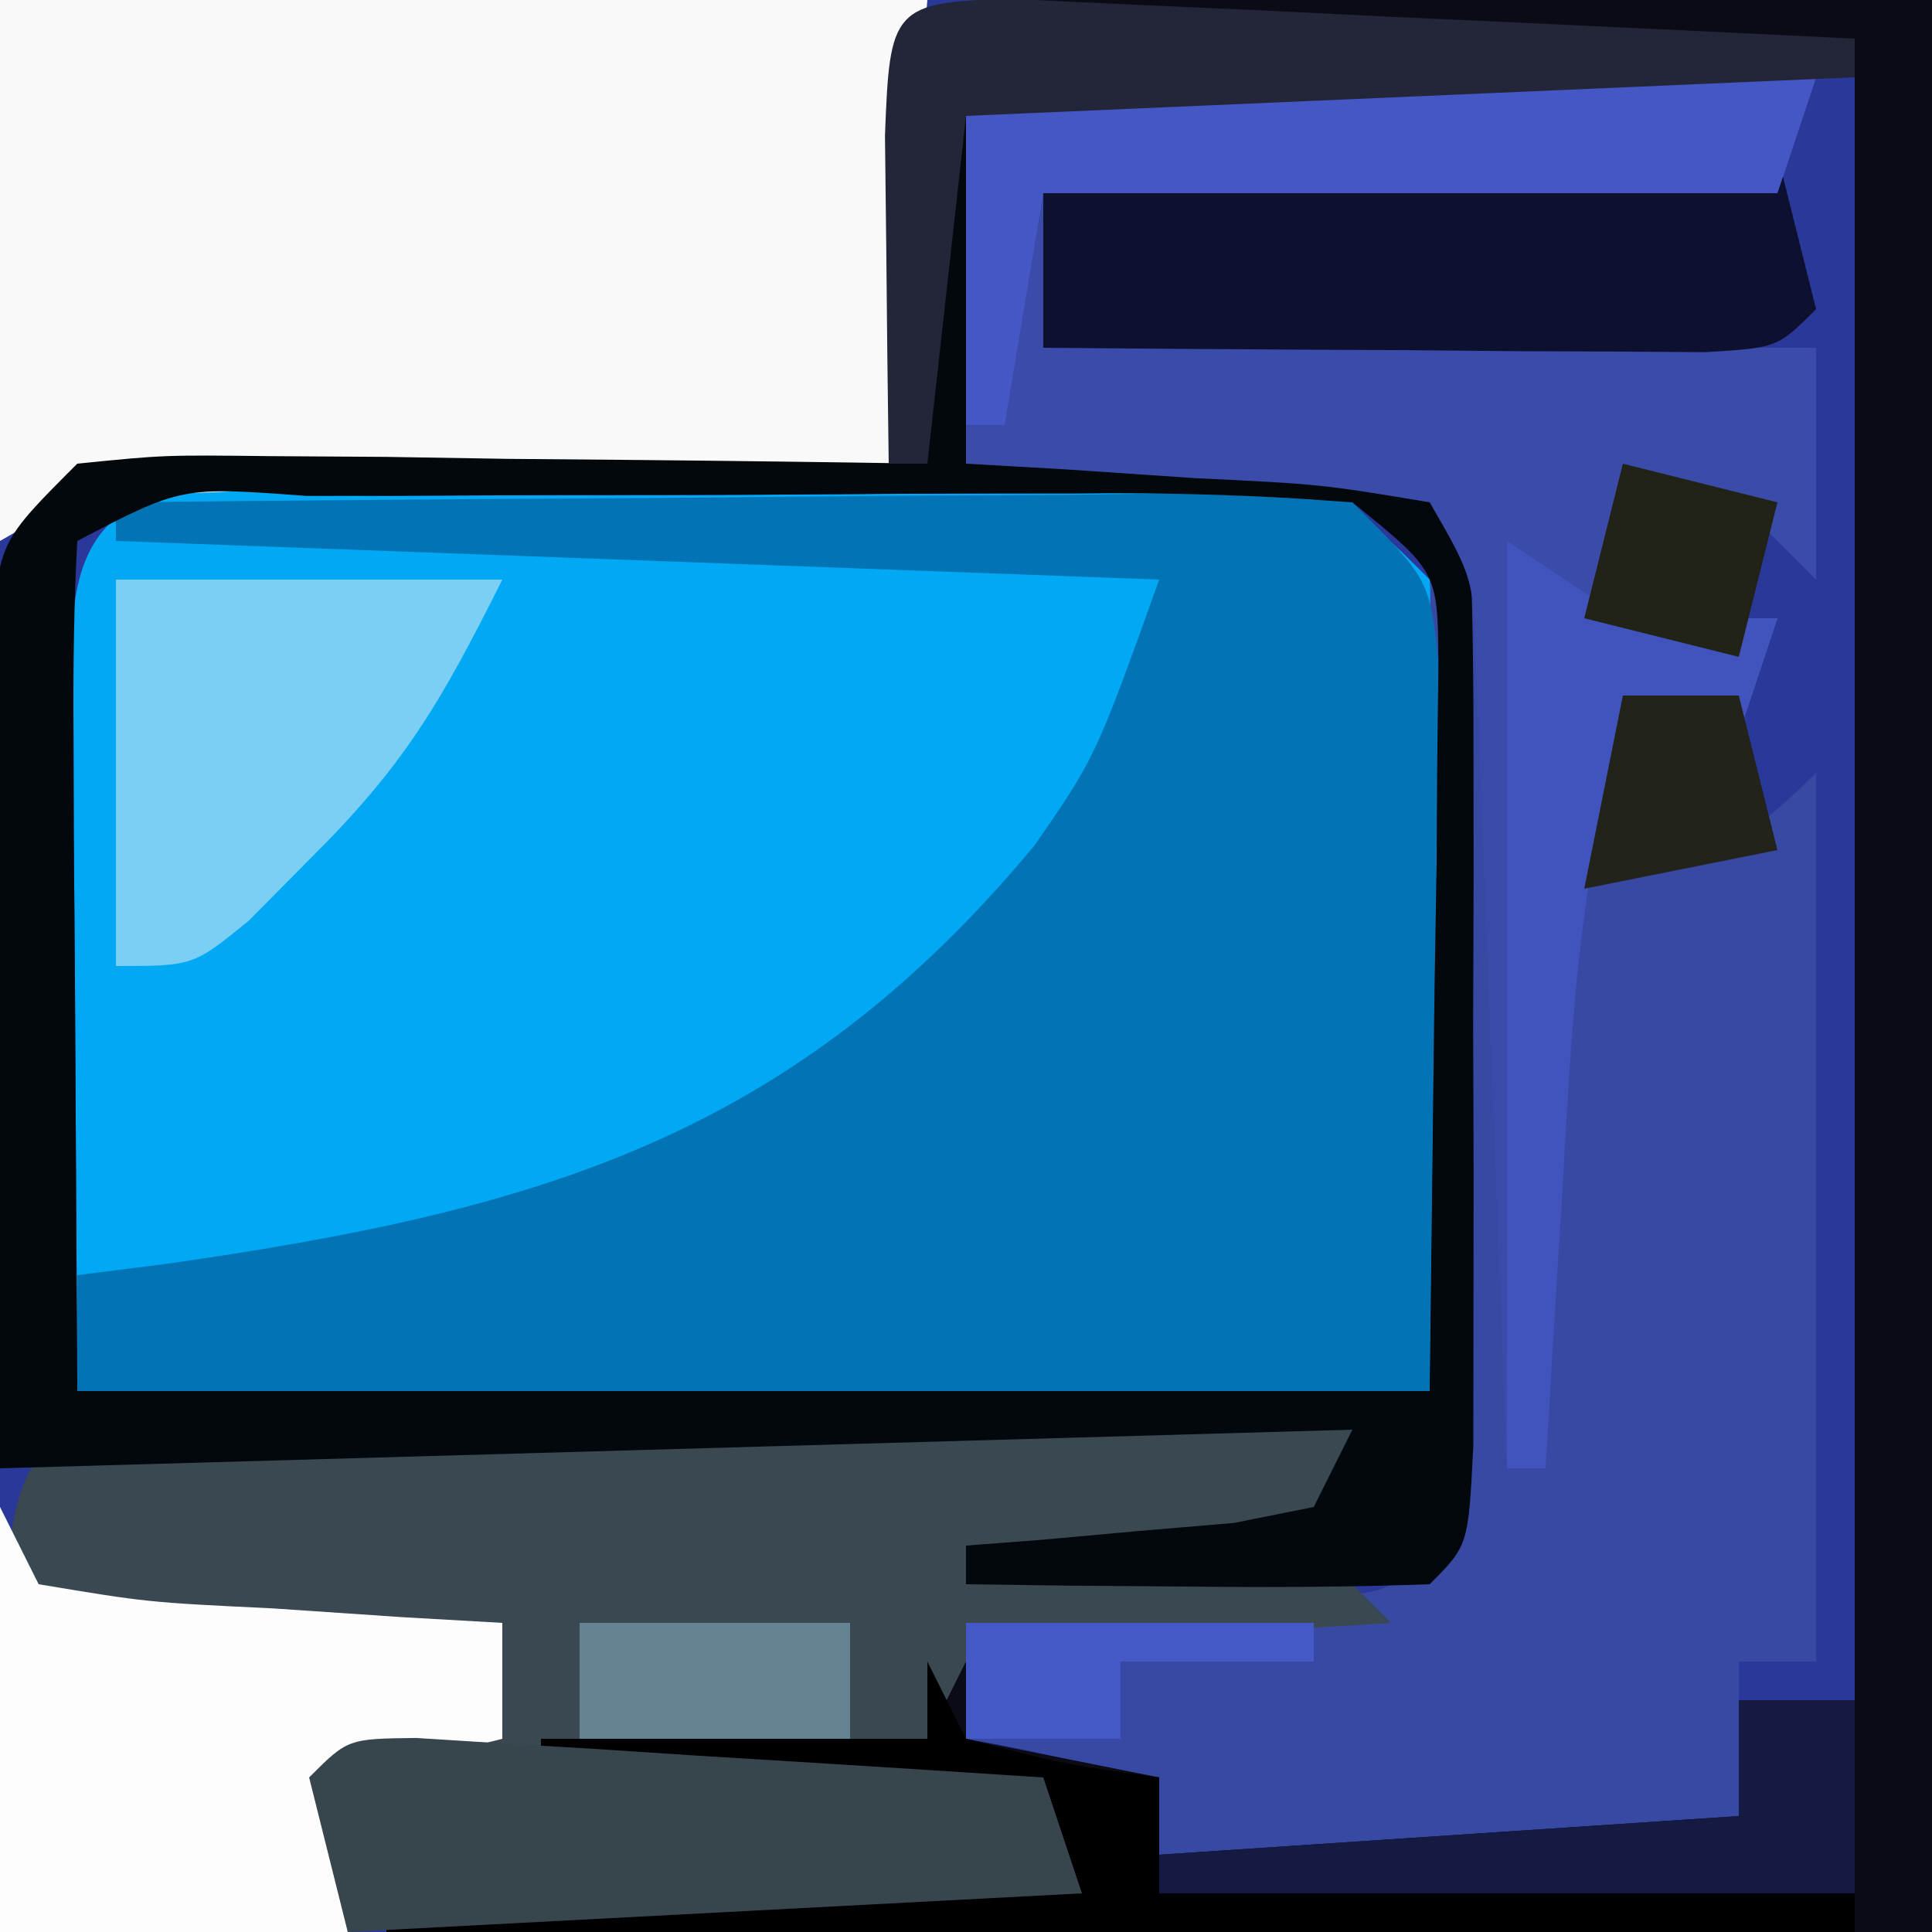 <?xml version="1.0" encoding="UTF-8"?>
<svg version="1.1" xmlns="http://www.w3.org/2000/svg" width="50" height="50">
<rect width="100%" height="100%" fill="#333333" stroke="none"/>
<path d="M0 0 C16.5 0 33 0 50 0 C50 16.5 50 33 50 50 C33.5 50 17 50 0 50 C0 33.5 0 17 0 0 Z " fill="#2A389A" transform="translate(0,0)"/>
<path d="M0 0 C1.056 -0.005 1.056 -0.005 2.134 -0.01 C3.626 -0.015 5.118 -0.017 6.61 -0.017 C8.897 -0.02 11.184 -0.038 13.471 -0.057 C14.918 -0.06 16.365 -0.062 17.812 -0.062 C18.499 -0.07 19.186 -0.077 19.893 -0.084 C24.744 -0.061 24.744 -0.061 26.973 2.168 C27.2 4.323 27.2 4.323 27.168 6.957 C27.163 7.805 27.158 8.652 27.153 9.526 C27.135 10.604 27.116 11.682 27.098 12.793 C27.056 16.217 27.015 19.64 26.973 23.168 C15.423 23.168 3.873 23.168 -8.027 23.168 C-8.048 19.559 -8.069 15.949 -8.09 12.23 C-8.099 11.091 -8.108 9.952 -8.117 8.778 C-8.12 7.887 -8.122 6.996 -8.125 6.078 C-8.13 5.162 -8.135 4.245 -8.141 3.301 C-7.892 -1.369 -3.684 0.006 0 0 Z " fill="#01A9F5" transform="translate(10.027,12.832)"/>
<path d="M0 0 C7.26 0 14.52 0 22 0 C21.67 0.99 21.34 1.98 21 3 C14.73 2.67 8.46 2.34 2 2 C2 3.65 2 5.3 2 7 C8.6 7 15.2 7 22 7 C22 8.98 22 10.96 22 13 C21.34 12.34 20.68 11.68 20 11 C19.01 11 18.02 11 17 11 C17 11.99 17 12.98 17 14 C18.32 14 19.64 14 21 14 C20.67 14.99 20.34 15.98 20 17 C19.01 17 18.02 17 17 17 C16.67 18.32 16.34 19.64 16 21 C18.867 20.427 19.861 20.139 22 18 C22 25.59 22 33.18 22 41 C21.34 41 20.68 41 20 41 C20 42.32 20 43.64 20 45 C20.66 45.33 21.32 45.66 22 46 C16.39 46 10.78 46 5 46 C4.67 45.34 4.34 44.68 4 44 C1.975 43.348 1.975 43.348 0 43 C0 42.01 0 41.02 0 40 C0.782 39.939 1.565 39.879 2.371 39.816 C3.383 39.733 4.395 39.649 5.438 39.562 C6.447 39.481 7.456 39.4 8.496 39.316 C10.936 39.268 10.936 39.268 12 38 C12.088 36 12.107 33.998 12.098 31.996 C12.093 30.174 12.093 30.174 12.088 28.314 C12.075 26.395 12.075 26.395 12.062 24.438 C12.058 23.154 12.053 21.871 12.049 20.549 C12.037 17.366 12.019 14.183 12 11 C8.04 10.67 4.08 10.34 0 10 C0 6.7 0 3.4 0 0 Z " fill="#3849A4" transform="translate(25,2)"/>
<path d="M0 0 C4.521 -0.049 9.041 -0.086 13.562 -0.11 C15.1 -0.12 16.639 -0.134 18.177 -0.151 C20.386 -0.175 22.595 -0.186 24.805 -0.195 C25.494 -0.206 26.184 -0.216 26.895 -0.227 C28.598 -0.227 30.301 -0.122 32 0 C34 2 34 2 34.227 4.155 C34.217 5.024 34.206 5.893 34.195 6.789 C34.19 7.637 34.185 8.485 34.18 9.358 C34.162 10.436 34.144 11.514 34.125 12.625 C34.084 16.049 34.042 19.473 34 23 C22.45 23 10.9 23 -1 23 C-1 22.01 -1 21.02 -1 20 C0.16 19.853 0.16 19.853 1.344 19.703 C10.921 18.328 17.489 16.445 23.773 8.879 C25.352 6.596 25.352 6.596 27 2 C18.09 1.67 9.18 1.34 0 1 C0 0.67 0 0.34 0 0 Z " fill="#0274B6" transform="translate(3,13)"/>
<path d="M0 0 C1.434 0 2.867 0.006 4.301 0.016 C5.43 0.018 5.43 0.018 6.583 0.02 C8.998 0.026 11.413 0.038 13.828 0.051 C15.461 0.056 17.095 0.061 18.728 0.065 C22.741 0.076 26.753 0.093 30.765 0.114 C30.435 1.104 30.105 2.094 29.765 3.114 C30.425 3.774 31.085 4.434 31.765 5.114 C30.983 5.163 30.2 5.211 29.394 5.262 C27.876 5.374 27.876 5.374 26.328 5.489 C25.319 5.558 24.309 5.628 23.269 5.699 C22.443 5.836 21.617 5.973 20.765 6.114 C20.435 6.774 20.105 7.434 19.765 8.114 C21.085 8.774 22.405 9.434 23.765 10.114 C23.765 10.774 23.765 11.434 23.765 12.114 C14.525 12.444 5.285 12.774 -4.235 13.114 C-4.235 0.149 -4.235 0.149 0 0 Z " fill="#394851" transform="translate(4.235,36.886)"/>
<path d="M0 0 C7.92 0 15.84 0 24 0 C23.67 3.96 23.34 7.92 23 12 C21.507 12.061 20.015 12.121 18.477 12.184 C16.526 12.268 14.576 12.353 12.625 12.438 C11.148 12.496 11.148 12.496 9.641 12.557 C8.229 12.619 8.229 12.619 6.789 12.684 C5.92 12.72 5.05 12.757 4.155 12.795 C1.952 12.874 1.952 12.874 0 14 C0 9.38 0 4.76 0 0 Z " fill="#F9F9F9" transform="translate(0,0)"/>
<path d="M0 0 C7.92 0 15.84 0 24 0 C24 16.5 24 33 24 50 C10.8 50 -2.4 50 -16 50 C-16 49.67 -16 49.34 -16 49 C-10.06 49 -4.12 49 2 49 C1.67 48.34 1.34 47.68 1 47 C-2.046 46.53 -2.046 46.53 -5.562 46.375 C-6.76 46.3 -7.958 46.225 -9.191 46.148 C-10.118 46.099 -11.045 46.05 -12 46 C-12 45.67 -12 45.34 -12 45 C-8.7 45 -5.4 45 -2 45 C-1.67 44.34 -1.34 43.68 -1 43 C-1 43.66 -1 44.32 -1 45 C0.65 45.33 2.3 45.66 4 46 C4 46.66 4 47.32 4 48 C8.95 47.67 13.9 47.34 19 47 C19 46.01 19 45.02 19 44 C19.99 44 20.98 44 22 44 C22 29.81 22 15.62 22 1 C14.74 1 7.48 1 0 1 C0 0.67 0 0.34 0 0 Z " fill="#0A0B15" transform="translate(26,0)"/>
<path d="M0 0 C0.33 0 0.66 0 1 0 C1 2.97 1 5.94 1 9 C1.855 8.988 2.709 8.977 3.59 8.965 C4.695 8.956 5.799 8.947 6.938 8.938 C8.04 8.926 9.142 8.914 10.277 8.902 C13 9 13 9 14 10 C14.1 11.988 14.131 13.979 14.133 15.969 C14.135 17.784 14.135 17.784 14.137 19.637 C14.133 20.912 14.129 22.186 14.125 23.5 C14.131 25.412 14.131 25.412 14.137 27.363 C14.135 28.574 14.134 29.784 14.133 31.031 C14.132 32.151 14.131 33.27 14.129 34.424 C14 37 14 37 13 38 C10.98 38.072 8.958 38.084 6.938 38.062 C5.833 38.053 4.728 38.044 3.59 38.035 C2.735 38.024 1.881 38.012 1 38 C1 37.67 1 37.34 1 37 C1.638 36.951 2.276 36.902 2.934 36.852 C3.76 36.777 4.586 36.702 5.438 36.625 C6.673 36.521 6.673 36.521 7.934 36.414 C8.956 36.209 8.956 36.209 10 36 C10.495 35.01 10.495 35.01 11 34 C-6.325 34.495 -6.325 34.495 -24 35 C-24.041 31.081 -24.082 27.163 -24.125 23.125 C-24.143 21.89 -24.161 20.655 -24.18 19.383 C-24.185 18.414 -24.19 17.444 -24.195 16.445 C-24.206 15.45 -24.216 14.455 -24.227 13.43 C-24 11 -24 11 -22 9 C-19.753 8.773 -19.753 8.773 -16.992 8.805 C-16.006 8.811 -15.02 8.818 -14.004 8.824 C-12.455 8.849 -12.455 8.849 -10.875 8.875 C-9.835 8.884 -8.794 8.893 -7.723 8.902 C-5.148 8.926 -2.574 8.959 0 9 C0 6.03 0 3.06 0 0 Z M-22 11 C-22.087 12.635 -22.107 14.273 -22.098 15.91 C-22.095 16.801 -22.093 17.692 -22.09 18.61 C-22.081 19.749 -22.072 20.889 -22.062 22.062 C-22.042 25.672 -22.021 29.281 -22 33 C-10.45 33 1.1 33 13 33 C13.041 29.576 13.082 26.152 13.125 22.625 C13.143 21.547 13.161 20.469 13.18 19.358 C13.185 18.51 13.19 17.662 13.195 16.789 C13.206 15.92 13.216 15.05 13.227 14.155 C13.206 11.787 13.206 11.787 11 10 C8.574 9.813 6.265 9.744 3.84 9.77 C3.135 9.77 2.43 9.77 1.703 9.771 C0.213 9.774 -1.277 9.782 -2.768 9.794 C-5.057 9.812 -7.346 9.815 -9.635 9.814 C-11.081 9.819 -12.527 9.825 -13.973 9.832 C-14.661 9.833 -15.35 9.834 -16.059 9.835 C-19.31 9.594 -19.31 9.594 -22 11 Z " fill="#02080B" transform="translate(24,3)"/>
<path d="M0 0 C7.26 0 14.52 0 22 0 C21.67 0.99 21.34 1.98 21 3 C14.73 2.67 8.46 2.34 2 2 C2 3.65 2 5.3 2 7 C8.6 7 15.2 7 22 7 C22 8.98 22 10.96 22 13 C21.34 12.34 20.68 11.68 20 11 C19.01 11 18.02 11 17 11 C17 11.99 17 12.98 17 14 C18.32 14 19.64 14 21 14 C20.67 14.99 20.34 15.98 20 17 C19.01 17 18.02 17 17 17 C15.82 20.848 15.668 24.758 15.438 28.75 C15.394 29.447 15.351 30.145 15.307 30.863 C15.201 32.575 15.1 34.288 15 36 C14.67 36 14.34 36 14 36 C13.975 35.314 13.95 34.627 13.924 33.92 C13.808 30.822 13.685 27.723 13.562 24.625 C13.523 23.545 13.484 22.465 13.443 21.352 C13.401 20.32 13.36 19.289 13.316 18.227 C13.28 17.273 13.243 16.32 13.205 15.338 C13.142 12.979 13.142 12.979 12 11 C9.184 10.531 9.184 10.531 5.938 10.375 C4.28 10.263 4.28 10.263 2.59 10.148 C1.735 10.099 0.881 10.05 0 10 C0 6.7 0 3.4 0 0 Z " fill="#3A4BAA" transform="translate(25,2)"/>
<path d="M0 0 C6.27 0 12.54 0 19 0 C19.33 1.32 19.66 2.64 20 4 C19 5 19 5 17.142 5.114 C16.352 5.108 15.561 5.103 14.746 5.098 C13.892 5.094 13.038 5.091 12.158 5.088 C11.26 5.08 10.363 5.071 9.438 5.062 C8.536 5.058 7.634 5.053 6.705 5.049 C4.47 5.037 2.235 5.021 0 5 C0 3.35 0 1.7 0 0 Z " fill="#0D112F" transform="translate(27,4)"/>
<path d="M0 0 C0.33 0.66 0.66 1.32 1 2 C3.816 2.469 3.816 2.469 7.062 2.625 C8.72 2.737 8.72 2.737 10.41 2.852 C11.265 2.901 12.119 2.95 13 3 C13 3.99 13 4.98 13 6 C11.68 6.33 10.36 6.66 9 7 C9 8.32 9 9.64 9 11 C6.03 11 3.06 11 0 11 C0 7.37 0 3.74 0 0 Z " fill="#FDFDFD" transform="translate(0,39)"/>
<path d="M0 0 C3.3 0 6.6 0 10 0 C8.382 3.236 7.442 4.832 5 7.25 C4.227 8.031 4.227 8.031 3.438 8.828 C2 10 2 10 0 10 C0 6.7 0 3.4 0 0 Z " fill="#7CCFF4" transform="translate(3,15)"/>
<path d="M0 0 C0.33 0.66 0.66 1.32 1 2 C3.527 2.656 3.527 2.656 6 3 C6 3.99 6 4.98 6 6 C11.94 6 17.88 6 24 6 C24 6.33 24 6.66 24 7 C11.46 7 -1.08 7 -14 7 C-14 6.67 -14 6.34 -14 6 C-8.06 6 -2.12 6 4 6 C3.67 5.34 3.34 4.68 3 4 C-0.046 3.53 -0.046 3.53 -3.562 3.375 C-4.76 3.3 -5.958 3.225 -7.191 3.148 C-8.118 3.099 -9.045 3.05 -10 3 C-10 2.67 -10 2.34 -10 2 C-6.7 2 -3.4 2 0 2 C0 1.34 0 0.68 0 0 Z " fill="#000001" transform="translate(24,43)"/>
<path d="M0 0 C1.123 0.071 1.123 0.071 2.269 0.143 C3.078 0.191 3.887 0.24 4.72 0.289 C5.996 0.373 5.996 0.373 7.297 0.459 C8.578 0.538 8.578 0.538 9.885 0.617 C12.001 0.748 14.118 0.884 16.234 1.022 C16.564 2.012 16.894 3.002 17.234 4.022 C7.829 4.517 7.829 4.517 -1.766 5.022 C-2.096 3.702 -2.426 2.382 -2.766 1.022 C-1.766 0.022 -1.766 0.022 0 0 Z " fill="#37454C" transform="translate(10.766,44.978)"/>
<path d="M0 0 C7.26 0 14.52 0 22 0 C21.67 0.99 21.34 1.98 21 3 C14.73 3 8.46 3 2 3 C1.67 4.98 1.34 6.96 1 9 C0.67 9 0.34 9 0 9 C0 6.03 0 3.06 0 0 Z " fill="#4457C5" transform="translate(25,2)"/>
<path d="M0 0 C1.485 0.99 1.485 0.99 3 2 C4.32 2 5.64 2 7 2 C6.67 2.99 6.34 3.98 6 5 C5.01 5 4.02 5 3 5 C1.82 8.848 1.668 12.758 1.438 16.75 C1.394 17.447 1.351 18.145 1.307 18.863 C1.201 20.575 1.1 22.288 1 24 C0.67 24 0.34 24 0 24 C0 16.08 0 8.16 0 0 Z " fill="#4154BD" transform="translate(39,14)"/>
<path d="M0 0 C1.5 0.071 1.5 0.071 3.031 0.143 C4.111 0.191 5.19 0.24 6.302 0.289 C7.439 0.345 8.575 0.401 9.746 0.459 C11.456 0.538 11.456 0.538 13.201 0.617 C16.029 0.748 18.856 0.883 21.683 1.022 C21.683 1.352 21.683 1.682 21.683 2.022 C14.093 2.352 6.503 2.682 -1.317 3.022 C-1.647 5.992 -1.977 8.962 -2.317 12.022 C-2.647 12.022 -2.977 12.022 -3.317 12.022 C-3.344 10.209 -3.363 8.397 -3.379 6.584 C-3.391 5.575 -3.402 4.566 -3.414 3.526 C-3.287 0.271 -3.255 0.031 0 0 Z " fill="#232638" transform="translate(26.317,-0.022)"/>
<path d="M0 0 C0.99 0 1.98 0 3 0 C3 1.65 3 3.3 3 5 C-2.94 5 -8.88 5 -15 5 C-15 4.67 -15 4.34 -15 4 C-10.05 3.67 -5.1 3.34 0 3 C0 2.01 0 1.02 0 0 Z " fill="#141A42" transform="translate(45,44)"/>
<path d="M0 0 C2.31 0 4.62 0 7 0 C7 0.99 7 1.98 7 3 C4.69 3 2.38 3 0 3 C0 2.01 0 1.02 0 0 Z " fill="#658392" transform="translate(15,42)"/>
<path d="M0 0 C0.99 0 1.98 0 3 0 C3.33 1.32 3.66 2.64 4 4 C2.35 4.33 0.7 4.66 -1 5 C-0.67 3.35 -0.34 1.7 0 0 Z " fill="#22231A" transform="translate(42,18)"/>
<path d="M0 0 C1.98 0.495 1.98 0.495 4 1 C3.67 2.32 3.34 3.64 3 5 C1.68 4.67 0.36 4.34 -1 4 C-0.67 2.68 -0.34 1.36 0 0 Z " fill="#222317" transform="translate(42,12)"/>
<path d="M0 0 C2.97 0 5.94 0 9 0 C9 0.33 9 0.66 9 1 C7.35 1 5.7 1 4 1 C4 1.66 4 2.32 4 3 C2.68 3 1.36 3 0 3 C0 2.01 0 1.02 0 0 Z " fill="#4458C6" transform="translate(25,42)"/>
</svg>
